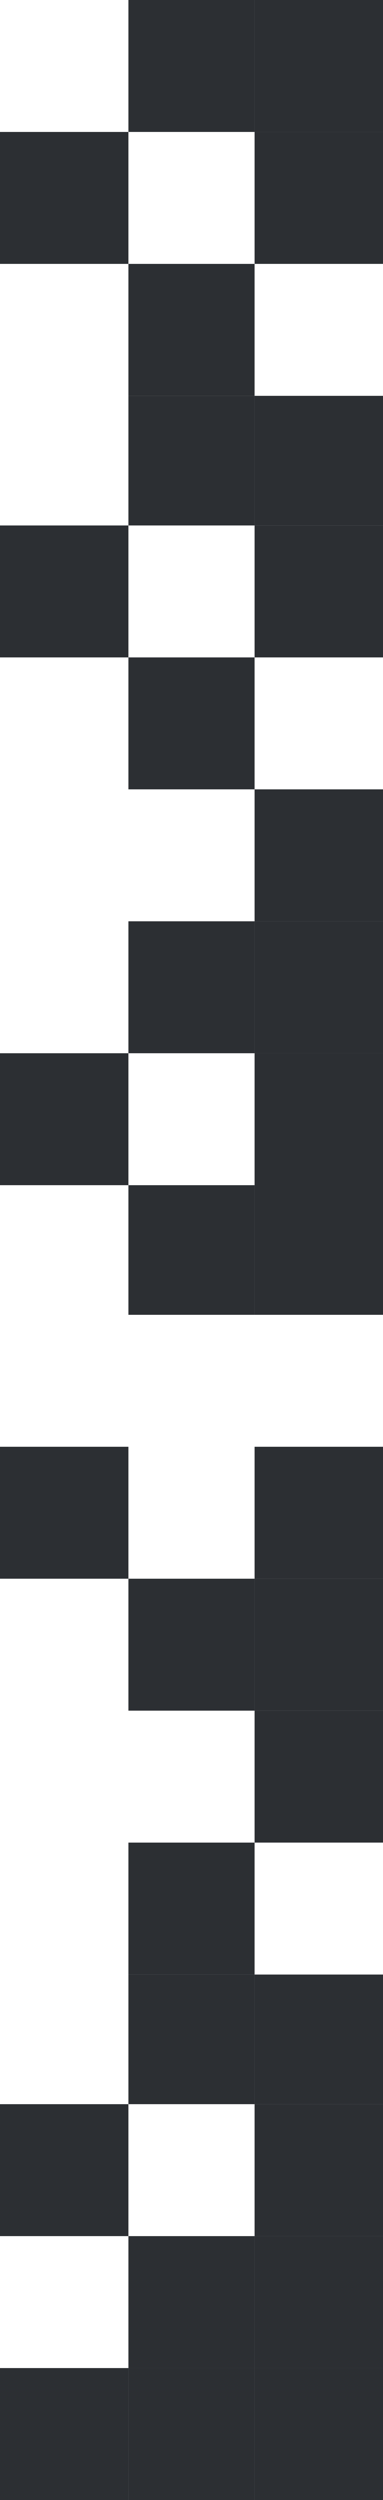 <svg xmlns="http://www.w3.org/2000/svg" viewBox="0 0 165.674 1080">
	<rect width="54.575" height="57" transform="translate(55.55 1023)" fill="#2c2f33" />
	<rect width="55.55" height="57" transform="translate(110.125 1023)" fill="#2c2f33" />
	<rect width="55.55" height="57" transform="translate(0 1023)" fill="#2c2f33" />
	<rect width="55.55" height="57" transform="translate(110.125 341)" fill="#2c2f33" />
	<rect width="54.575" height="56" transform="translate(55.55 853)" fill="#2c2f33" />
	<rect width="55.55" height="56" transform="translate(110.125 853)" fill="#2c2f33" />
	<rect width="54.575" height="56" transform="translate(55.55 171)" fill="#2c2f33" />
	<rect width="55.55" height="56" transform="translate(110.125 171)" fill="#2c2f33" />
	<rect width="54.575" height="57" transform="translate(55.55 682)" fill="#2c2f33" />
	<rect width="55.55" height="57" transform="translate(110.125 682)" fill="#2c2f33" />
	<rect width="54.575" height="57" transform="translate(55.55)" fill="#2c2f33" />
	<rect width="55.55" height="57" transform="translate(110.125)" fill="#2c2f33" />
	<rect width="54.575" height="56" transform="translate(55.55 512)" fill="#2c2f33" />
	<rect width="55.55" height="56" transform="translate(110.125 512)" fill="#2c2f33" />
	<rect width="54.575" height="57" transform="translate(55.55 966)" fill="#2c2f33" />
	<rect width="55.55" height="57" transform="translate(110.125 966)" fill="#2c2f33" />
	<rect width="54.575" height="57" transform="translate(55.55 284)" fill="#2c2f33" />
	<rect width="54.575" height="57" transform="translate(55.55 796)" fill="#2c2f33" />
	<rect width="54.575" height="57" transform="translate(55.55 114)" fill="#2c2f33" />
	<rect width="55.55" height="57" transform="translate(110.125 625)" fill="#2c2f33" />
	<rect width="55.55" height="57" transform="translate(0 625)" fill="#2c2f33" />
	<rect width="55.55" height="57" transform="translate(110.125 455)" fill="#2c2f33" />
	<rect width="55.55" height="57" transform="translate(0 455)" fill="#2c2f33" />
	<rect width="55.55" height="57" transform="translate(110.125 909)" fill="#2c2f33" />
	<rect width="55.55" height="57" transform="translate(0 909)" fill="#2c2f33" />
	<rect width="55.55" height="57" transform="translate(110.125 227)" fill="#2c2f33" />
	<rect width="55.55" height="57" transform="translate(0 227)" fill="#2c2f33" />
	<rect width="55.55" height="57" transform="translate(110.125 739)" fill="#2c2f33" />
	<rect width="55.55" height="57" transform="translate(110.125 57)" fill="#2c2f33" />
	<rect width="55.55" height="57" transform="translate(0 57)" fill="#2c2f33" />
	<rect width="54.575" height="57" transform="translate(55.55 398)" fill="#2c2f33" />
	<rect width="55.55" height="57" transform="translate(110.125 398)" fill="#2c2f33" />
</svg>
